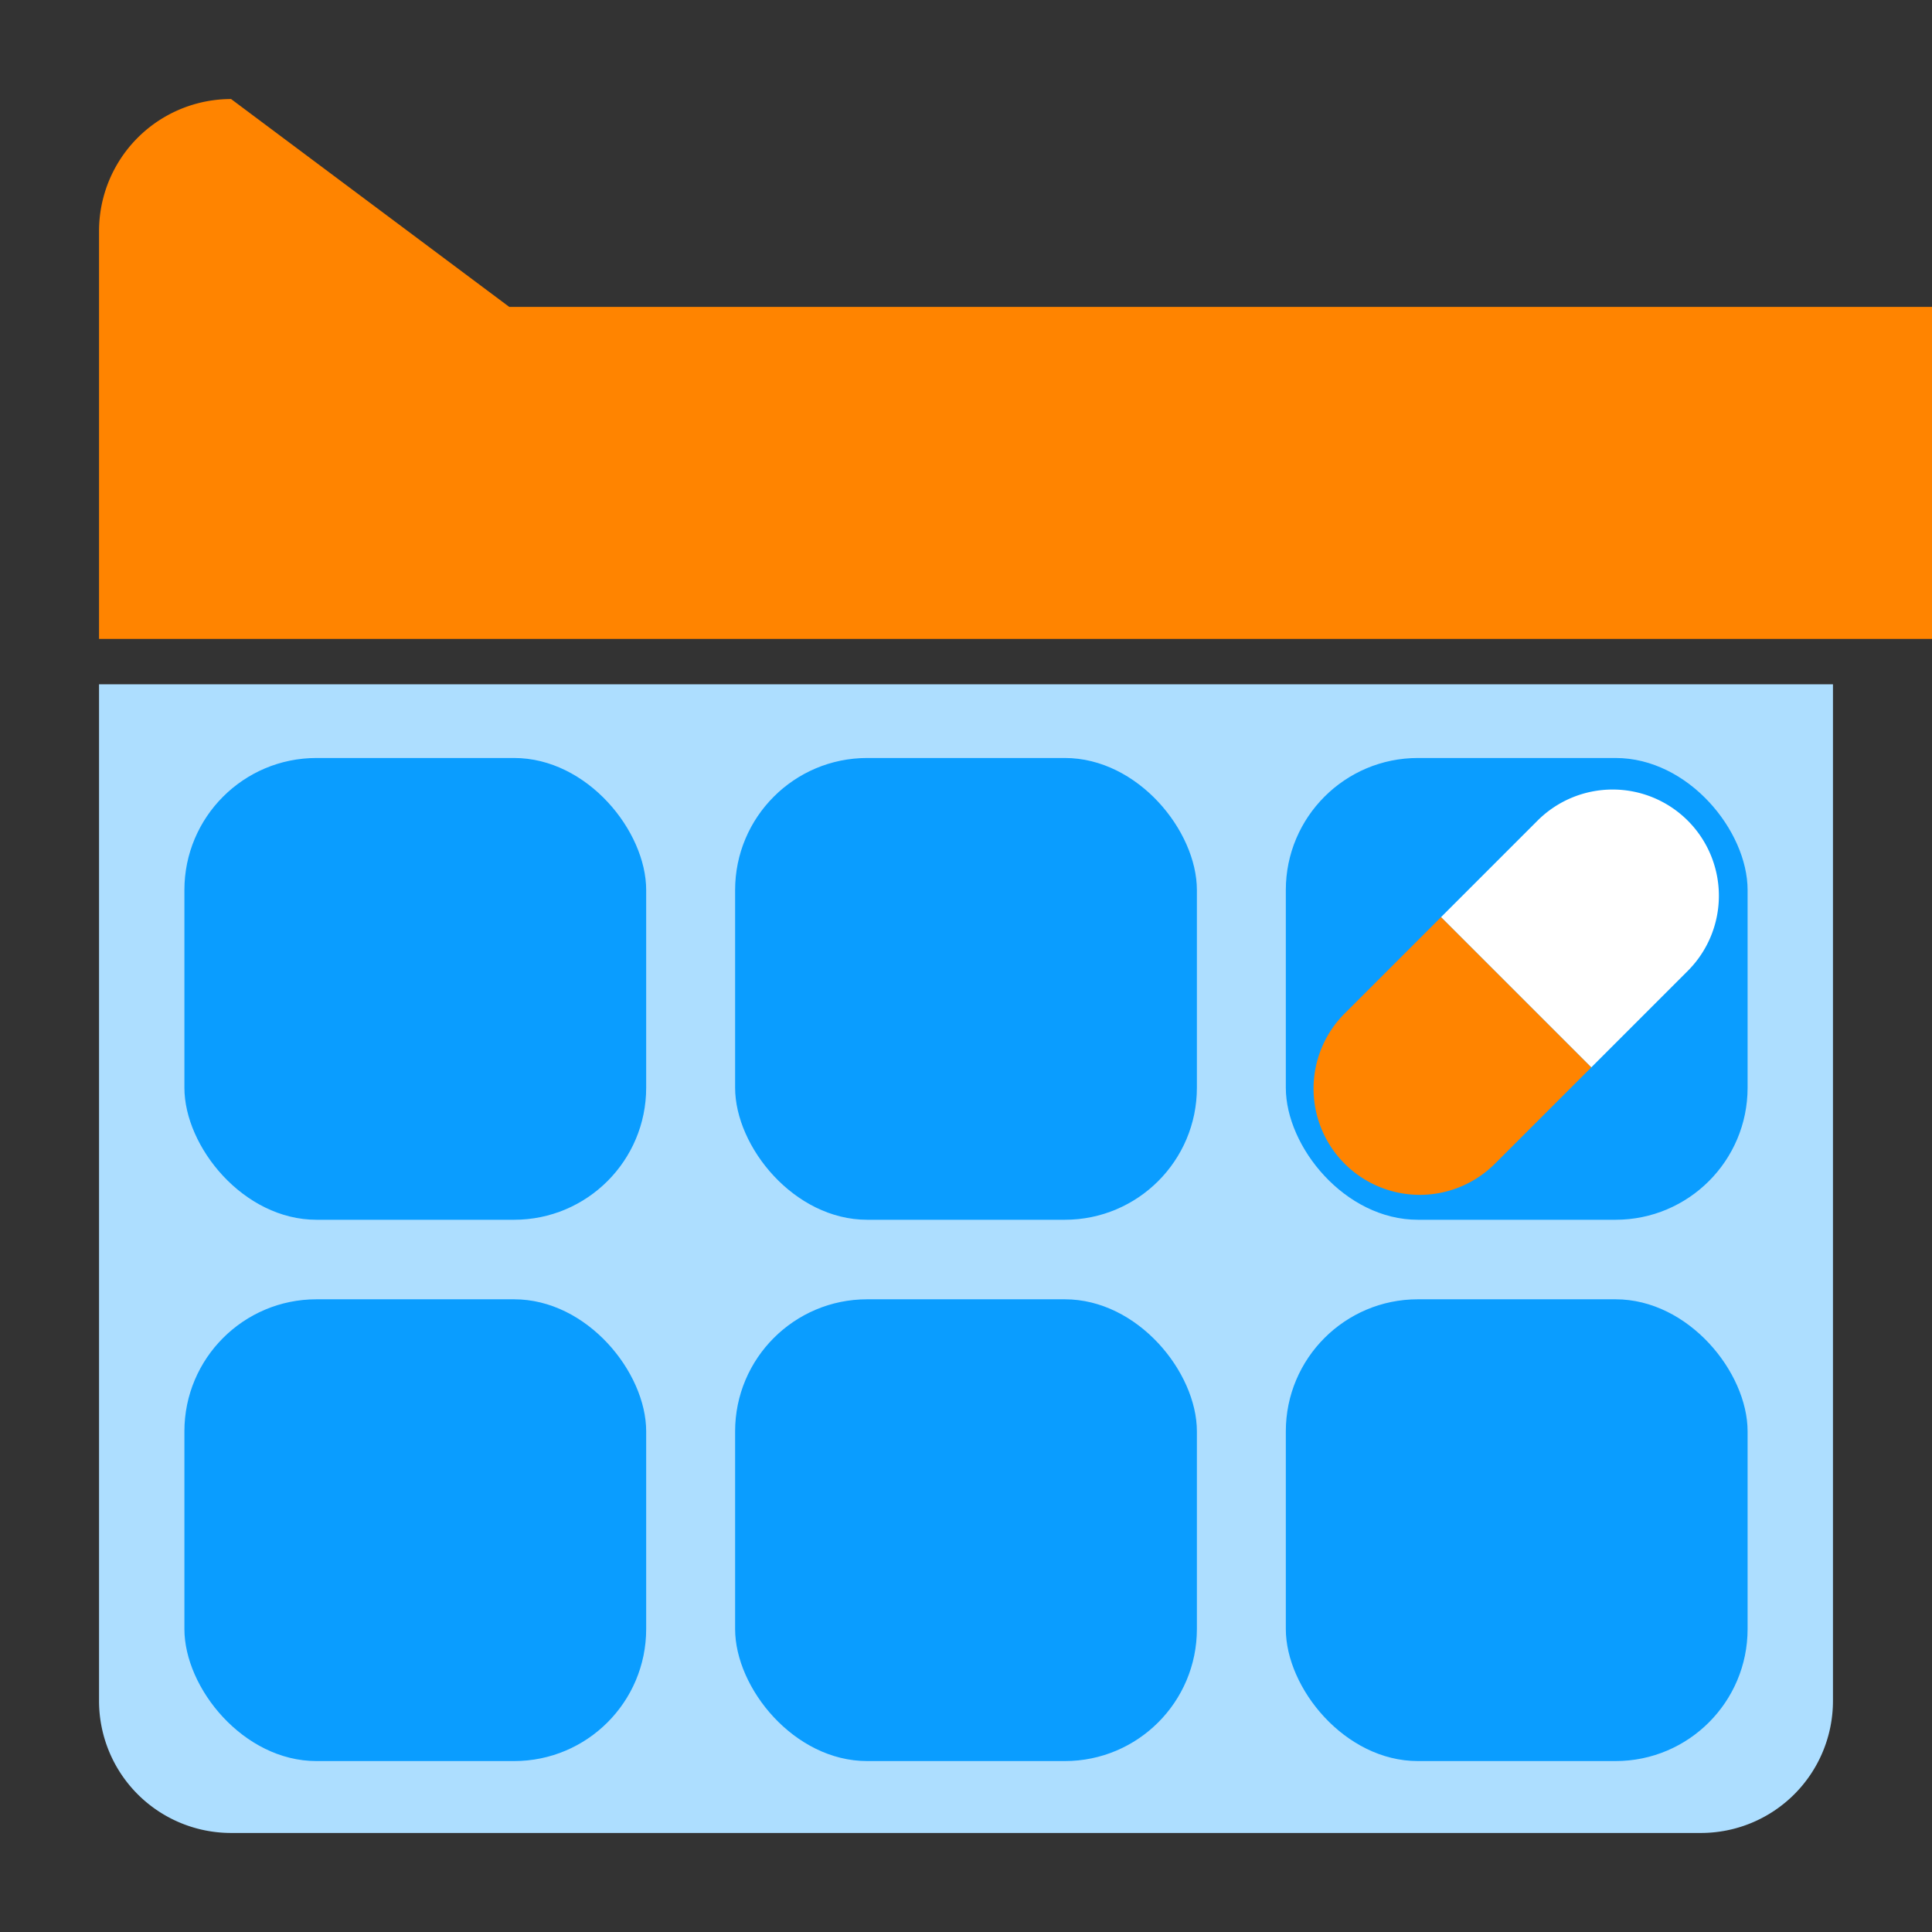 <?xml version="1.0" encoding="UTF-8" standalone="no"?>
<!-- Created with Inkscape (http://www.inkscape.org/) -->

<svg
   width="58.524mm"
   height="58.524mm"
   viewBox="0 0 58.524 58.524"
   version="1.1"
   id="svg5"
   inkscape:version="1.2 (dc2aedaf03, 2022-05-15)"
   sodipodi:docname="app_icon_1.svg"
   xmlns:inkscape="http://www.inkscape.org/namespaces/inkscape"
   xmlns:sodipodi="http://sodipodi.sourceforge.net/DTD/sodipodi-0.dtd"
   xmlns="http://www.w3.org/2000/svg"
   xmlns:svg="http://www.w3.org/2000/svg">
  <rect x="0" y="0" width="58.524" height="58.524" fill="#333333" stroke="none"/>
  <sodipodi:namedview
     id="namedview7"
     pagecolor="#505050"
     bordercolor="#ffffff"
     borderopacity="1"
     inkscape:showpageshadow="0"
     inkscape:pageopacity="0"
     inkscape:pagecheckerboard="1"
     inkscape:deskcolor="#505050"
     inkscape:document-units="mm"
     showgrid="false"
     inkscape:zoom="4.2179991"
     inkscape:cx="145.56665"
     inkscape:cy="82.977731"
     inkscape:window-width="1920"
     inkscape:window-height="1017"
     inkscape:window-x="-8"
     inkscape:window-y="-8"
     inkscape:window-maximized="1"
     inkscape:current-layer="layer1"
     showguides="true" />
  <defs
     id="defs2">
    <inkscape:path-effect
       effect="fillet_chamfer"
       id="path-effect1737"
       is_visible="true"
       lpeversion="1"
       nodesatellites_param="F,0,0,1,0,4,0,1 @ F,0,0,1,0,4,0,1 @ F,0,0,1,0,0,0,1 @ F,0,0,1,0,0,0,1"
       unit="mm"
       method="auto"
       mode="F"
       radius="4"
       chamfer_steps="1"
       flexible="false"
       use_knot_distance="false"
       apply_no_radius="true"
       apply_with_radius="true"
       only_selected="false"
       hide_knots="false" />
    <inkscape:path-effect
       effect="fillet_chamfer"
       id="path-effect1735"
       is_visible="true"
       lpeversion="1"
       nodesatellites_param="F,0,0,1,0,0,0,1 @ F,0,0,1,0,0,0,1 @ F,0,0,1,0,4,0,1 @ F,0,0,1,0,4,0,1"
       unit="mm"
       method="auto"
       mode="F"
       radius="4"
       chamfer_steps="1"
       flexible="false"
       use_knot_distance="false"
       apply_no_radius="true"
       apply_with_radius="true"
       only_selected="false"
       hide_knots="false" />
    <rect
       x="103.266"
       y="344.669"
       width="519.014"
       height="285.659"
       id="rect300" />
  </defs>
  <g
     inkscape:groupmode="layer"
     id="layer1"
     inkscape:label="background"
     transform="translate(-5.427,-3.297)">
    <path
       style="fill:#ff8400;fill-opacity:1;stroke-width:0.272"
       id="rect5692"
       width="52.524"
       height="16.354"
       x="8.427"
       y="6.297"
       inkscape:path-effect="#path-effect1737"
       d="m 12.427,6.297 h 44.524 a 4,4 45 0 1 4,4 V 22.651 H 8.427 V 10.297 A 4,4 135 0 1 12.427,6.297 Z"
       sodipodi:type="rect" />
    <path
       style="fill:#addeff;fill-opacity:1;stroke-width:0.396"
       id="rect5692-3"
       width="52.524"
       height="34.796"
       x="8.427"
       y="24.025"
       inkscape:path-effect="#path-effect1735"
       d="M 8.427,24.025 H 60.951 v 30.796 a 4,4 135 0 1 -4,4 H 12.427 a 4,4 45 0 1 -4,-4 z"
       sodipodi:type="rect" />
    <rect
       style="fill:#0a9dff;fill-opacity:1;stroke-width:0.641"
       id="rect7325"
       width="13.988"
       height="13.988"
       x="27.695"
       y="26.258"
       ry="4"
       rx="4" />
    <rect
       style="fill:#0a9dff;fill-opacity:1;stroke-width:0.641"
       id="rect7325-8"
       width="13.988"
       height="13.988"
       x="11.013"
       y="26.258"
       rx="4"
       ry="4" />
    <rect
       style="fill:#0a9dff;fill-opacity:1;stroke-width:0.641"
       id="rect7325-7"
       width="13.988"
       height="13.988"
       x="44.377"
       y="26.258"
       ry="4"
       rx="4" />
    <rect
       style="fill:#0a9dff;fill-opacity:1;stroke-width:0.641"
       id="rect7325-6"
       width="13.988"
       height="13.988"
       x="11.013"
       y="42.655"
       ry="4"
       rx="4" />
    <rect
       style="fill:#0a9dff;fill-opacity:1;stroke-width:0.641"
       id="rect7325-2"
       width="13.988"
       height="13.988"
       x="27.695"
       y="42.655"
       ry="4"
       rx="4" />
    <rect
       style="fill:#0a9dff;fill-opacity:1;stroke-width:0.641"
       id="rect7325-0"
       width="13.988"
       height="13.988"
       x="44.377"
       y="42.655"
       ry="4"
       rx="4" />
  </g>
  <g
     id="layer4"
     inkscape:label="pills"
     transform="matrix(0.254,0.254,-0.254,0.254,55.074,-32.832)"
     style="display:inline">
    <g
       inkscape:groupmode="layer"
       id="layer8"
       inkscape:label="middle">
      <path
         id="path454"
         style="fill:#ff8400;fill-opacity:1;stroke-width:0.265"
         d="m 96.832,141.795 v 11.499 a 8.96,8.96 0 0 0 8.959,8.96 8.96,8.96 0 0 0 8.96,-8.96 v -11.499 z" />
      <path
         id="circle460"
         style="fill:#ffffff;fill-opacity:1;stroke-width:0.265"
         d="m 105.792,121.337 a 8.96,8.96 0 0 0 -8.959,8.959 v 11.499 h 17.919 v -11.499 a 8.96,8.96 0 0 0 -8.96,-8.959 z" />
    </g>
  </g>
</svg>
